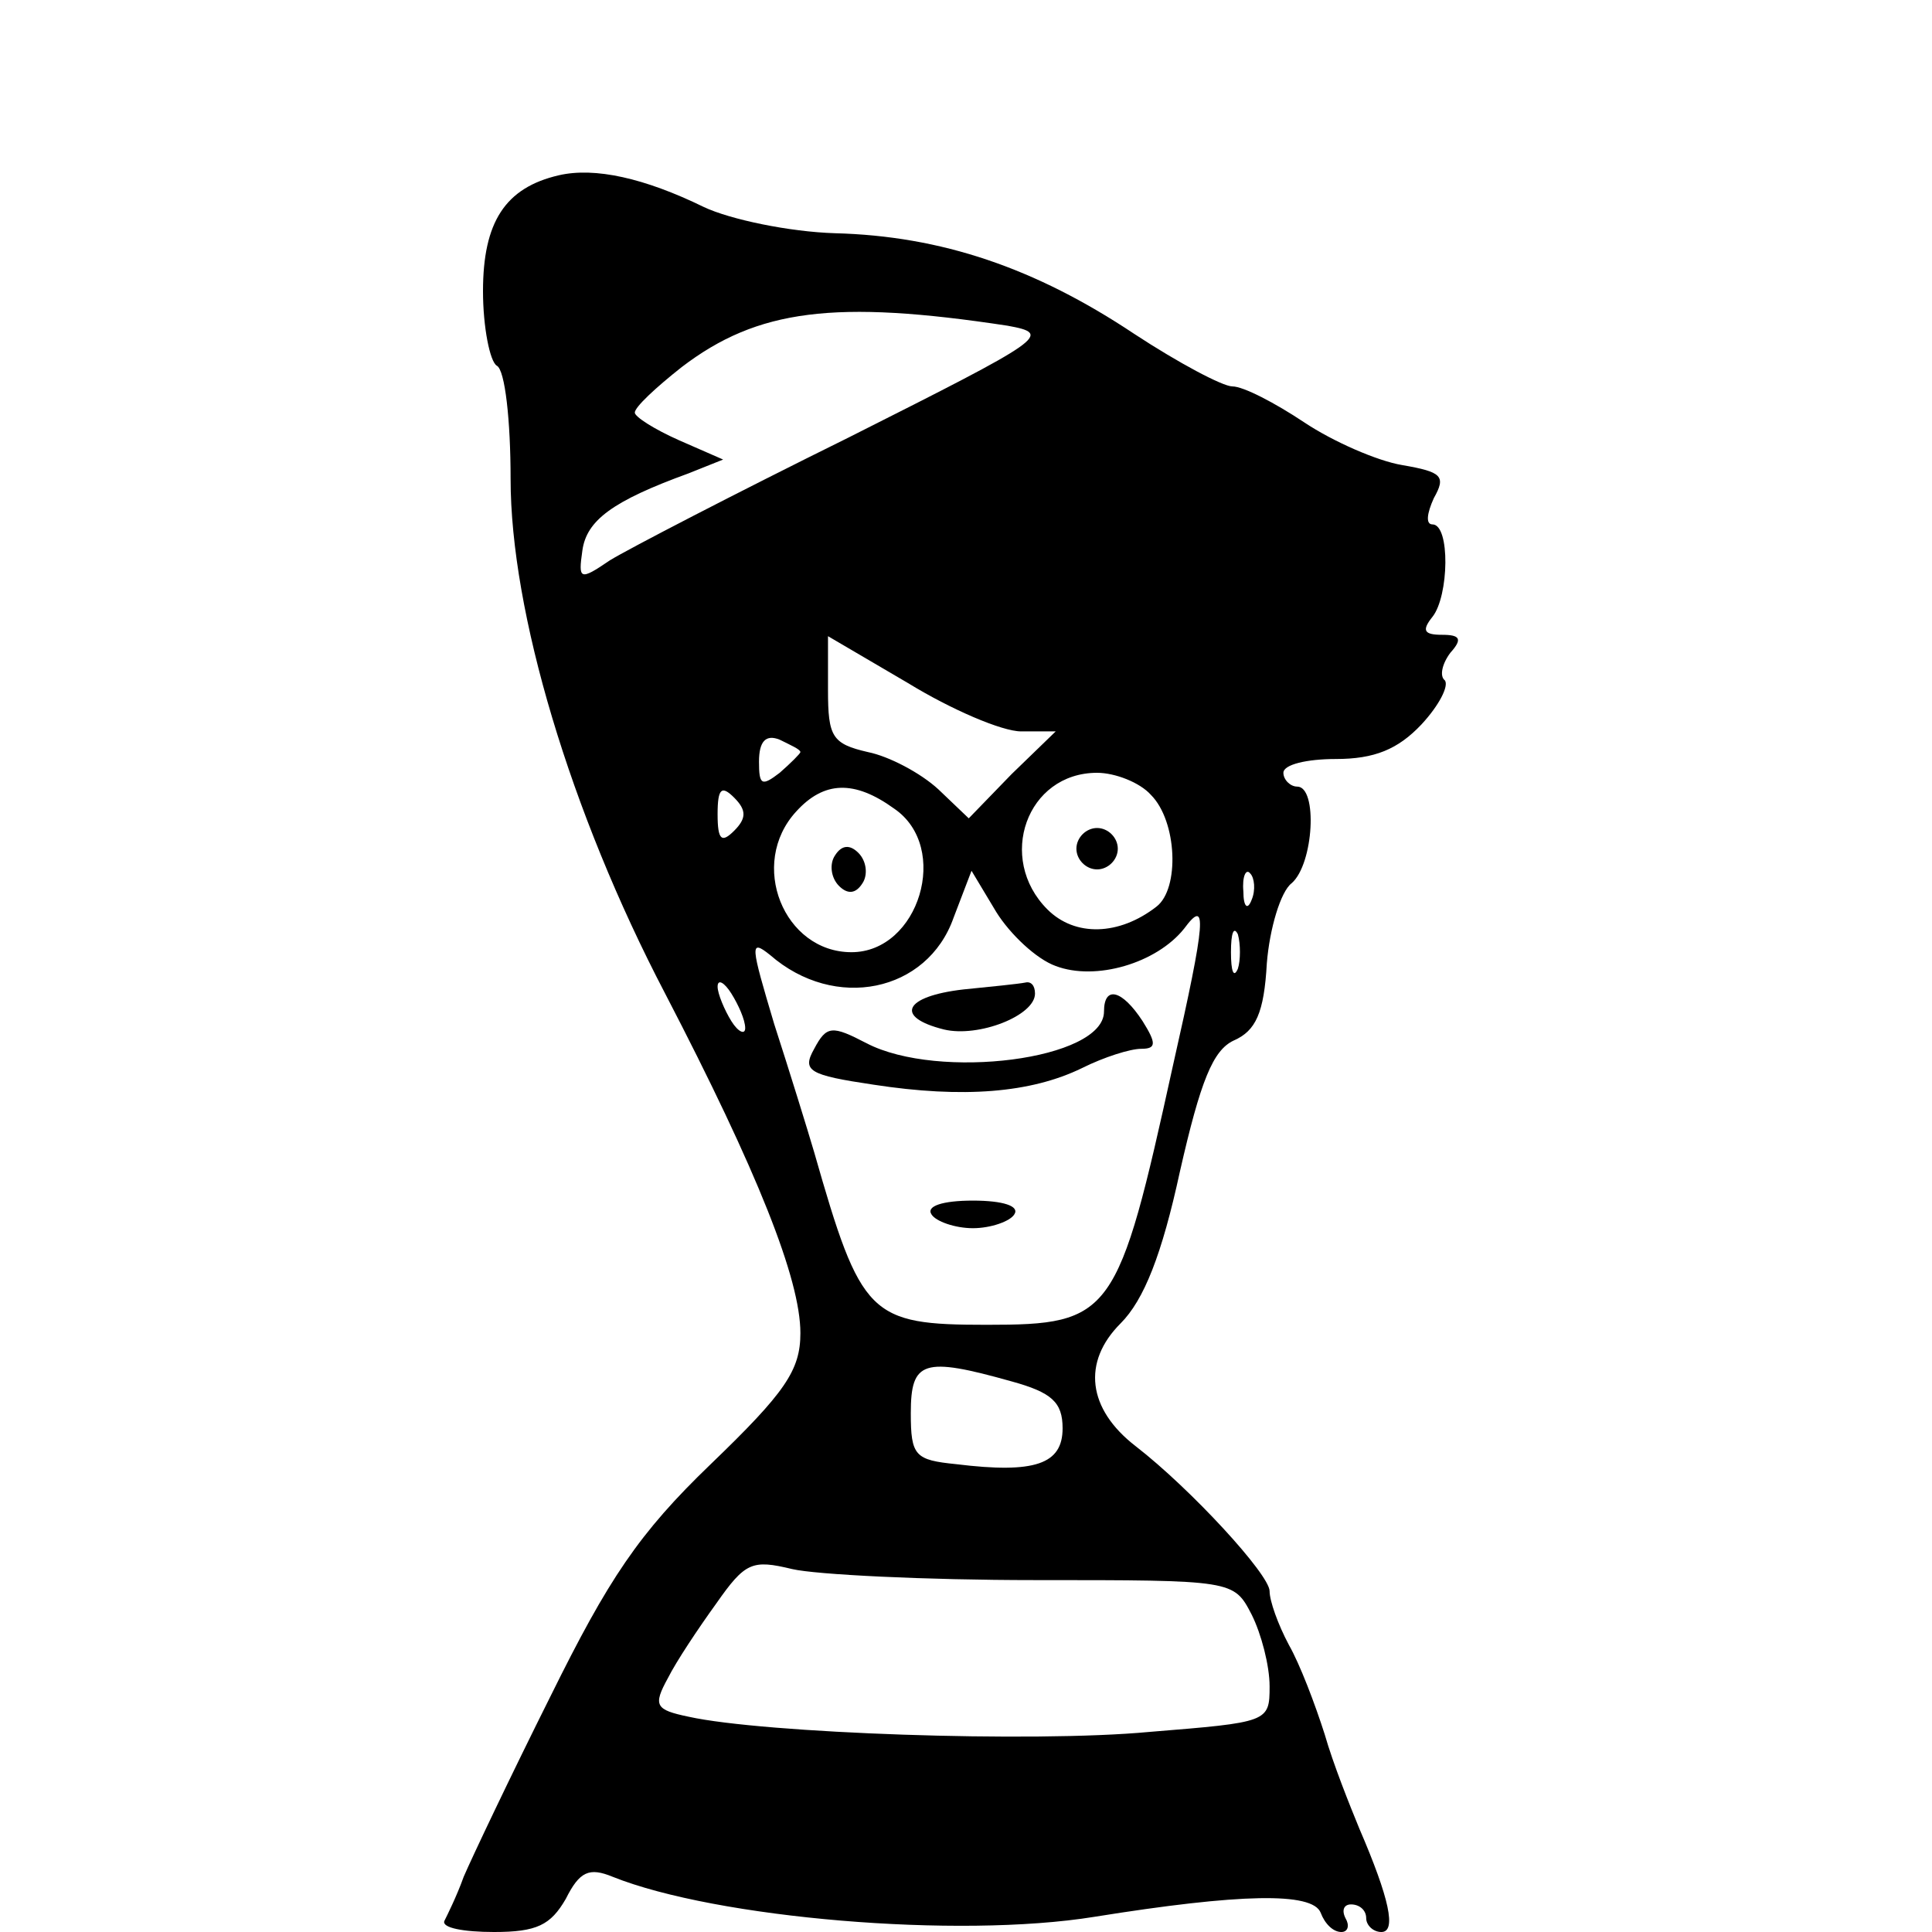 <?xml version="1.0" standalone="no"?>
<!DOCTYPE svg PUBLIC "-//W3C//DTD SVG 20010904//EN"
 "http://www.w3.org/TR/2001/REC-SVG-20010904/DTD/svg10.dtd">
<svg version="1.0" xmlns="http://www.w3.org/2000/svg"
 width="140pt" height="140pt" viewBox="0 0 140 140"
 preserveAspectRatio="xMidYMid meet">
<g transform="translate(0,140) scale(0.1,-0.1)"
fill="#000000" stroke="none">
<path d="M405 1273 c-39 -9 -55 -34 -55 -84 0 -26 5 -51 10 -54 6 -3 10 -40
10 -82 0 -96 43 -241 112 -373 67 -129 98 -207 98 -246 0 -27 -11 -43 -65 -95
-52 -50 -74 -83 -116 -168 -29 -58 -57 -117 -63 -131 -5 -14 -12 -28 -14 -32
-2 -5 14 -8 36 -8 31 0 41 5 52 24 10 20 17 23 34 16 75 -30 250 -45 349 -29
106 17 158 18 164 3 3 -8 9 -14 15 -14 5 0 6 5 3 10 -3 6 -1 10 4 10 6 0 11
-4 11 -10 0 -5 5 -10 11 -10 11 0 6 24 -16 75 -7 17 -19 47 -25 68 -7 22 -18
51 -26 65 -8 15 -14 32 -14 39 0 12 -57 74 -97 105 -35 27 -39 61 -11 89 17
17 30 50 43 110 15 66 24 88 39 95 16 7 22 20 24 56 2 25 10 52 18 58 16 14
19 70 4 70 -5 0 -10 5 -10 10 0 6 17 10 38 10 28 0 45 7 62 25 13 14 20 28 17
32 -4 3 -2 12 4 20 9 10 7 13 -6 13 -13 0 -15 3 -7 13 12 15 13 67 0 67 -5 0
-4 8 1 19 9 16 6 19 -23 24 -18 3 -50 17 -71 31 -21 14 -44 26 -52 26 -7 0
-39 17 -71 38 -72 48 -140 71 -217 73 -33 1 -76 10 -95 19 -43 21 -79 29 -105
23z m325 -109 c33 -6 28 -9 -115 -81 -83 -41 -160 -81 -173 -89 -22 -15 -23
-14 -20 7 3 22 22 36 77 56 l25 10 -32 14 c-18 8 -32 17 -32 20 0 4 15 18 34
33 55 42 111 49 236 30z m10 -294 l25 0 -32 -31 -31 -32 -22 21 c-13 12 -36
24 -51 27 -26 6 -29 11 -29 45 l0 39 58 -34 c31 -19 68 -35 82 -35z m-160 -15
c0 -1 -7 -8 -15 -15 -13 -10 -15 -9 -15 8 0 15 5 20 15 16 8 -4 15 -7 15 -9z
m254 -31 c19 -19 21 -68 4 -81 -27 -21 -59 -22 -79 -2 -37 37 -15 99 36 99 13
0 31 -7 39 -16z m-302 -26 c-9 -9 -12 -7 -12 12 0 19 3 21 12 12 9 -9 9 -15 0
-24z m116 16 c41 -28 18 -104 -31 -104 -49 0 -75 64 -40 102 20 22 42 23 71 2z
m117 -114 c29 -11 73 2 93 27 17 23 16 7 -8 -99 -40 -182 -44 -188 -135 -188
-85 0 -91 6 -125 125 -5 17 -18 59 -29 93 -17 57 -18 62 -3 50 47 -41 114 -27
133 27 l13 34 18 -30 c10 -16 29 -34 43 -39z m142 48 c-3 -8 -6 -5 -6 6 -1 11
2 17 5 13 3 -3 4 -12 1 -19z m-10 -50 c-3 -7 -5 -2 -5 12 0 14 2 19 5 13 2 -7
2 -19 0 -25z m-357 -43 c0 -5 -5 -3 -10 5 -5 8 -10 20 -10 25 0 6 5 3 10 -5 5
-8 10 -19 10 -25z m193 -256 c29 -8 37 -15 37 -34 0 -26 -20 -33 -77 -26 -30
3 -33 6 -33 37 0 38 9 41 73 23z m17 -144 c144 0 144 0 157 -25 7 -14 13 -37
13 -52 0 -26 -1 -26 -87 -33 -85 -8 -280 -1 -334 11 -24 5 -26 8 -15 28 6 12
22 36 35 54 21 30 26 32 55 25 17 -4 96 -8 176 -8z"/>
<path d="M780 785 c0 -8 7 -15 15 -15 8 0 15 7 15 15 0 8 -7 15 -15 15 -8 0
-15 -7 -15 -15z"/>
<path d="M605 780 c-4 -6 -3 -16 3 -22 6 -6 12 -6 17 2 4 6 3 16 -3 22 -6 6
-12 6 -17 -2z"/>
<path d="M698 683 c-43 -5 -50 -20 -14 -29 25 -6 66 10 66 26 0 6 -3 9 -7 8
-5 -1 -25 -3 -45 -5z"/>
<path d="M800 667 c0 -35 -120 -50 -172 -23 -25 13 -29 13 -38 -4 -9 -16 -4
-19 43 -26 65 -10 114 -6 151 12 16 8 35 14 43 14 11 0 11 4 1 20 -15 23 -28
26 -28 7z"/>
<path d="M675 520 c3 -5 17 -10 30 -10 13 0 27 5 30 10 4 6 -8 10 -30 10 -22
0 -34 -4 -30 -10z"/>
</g>
</svg>
